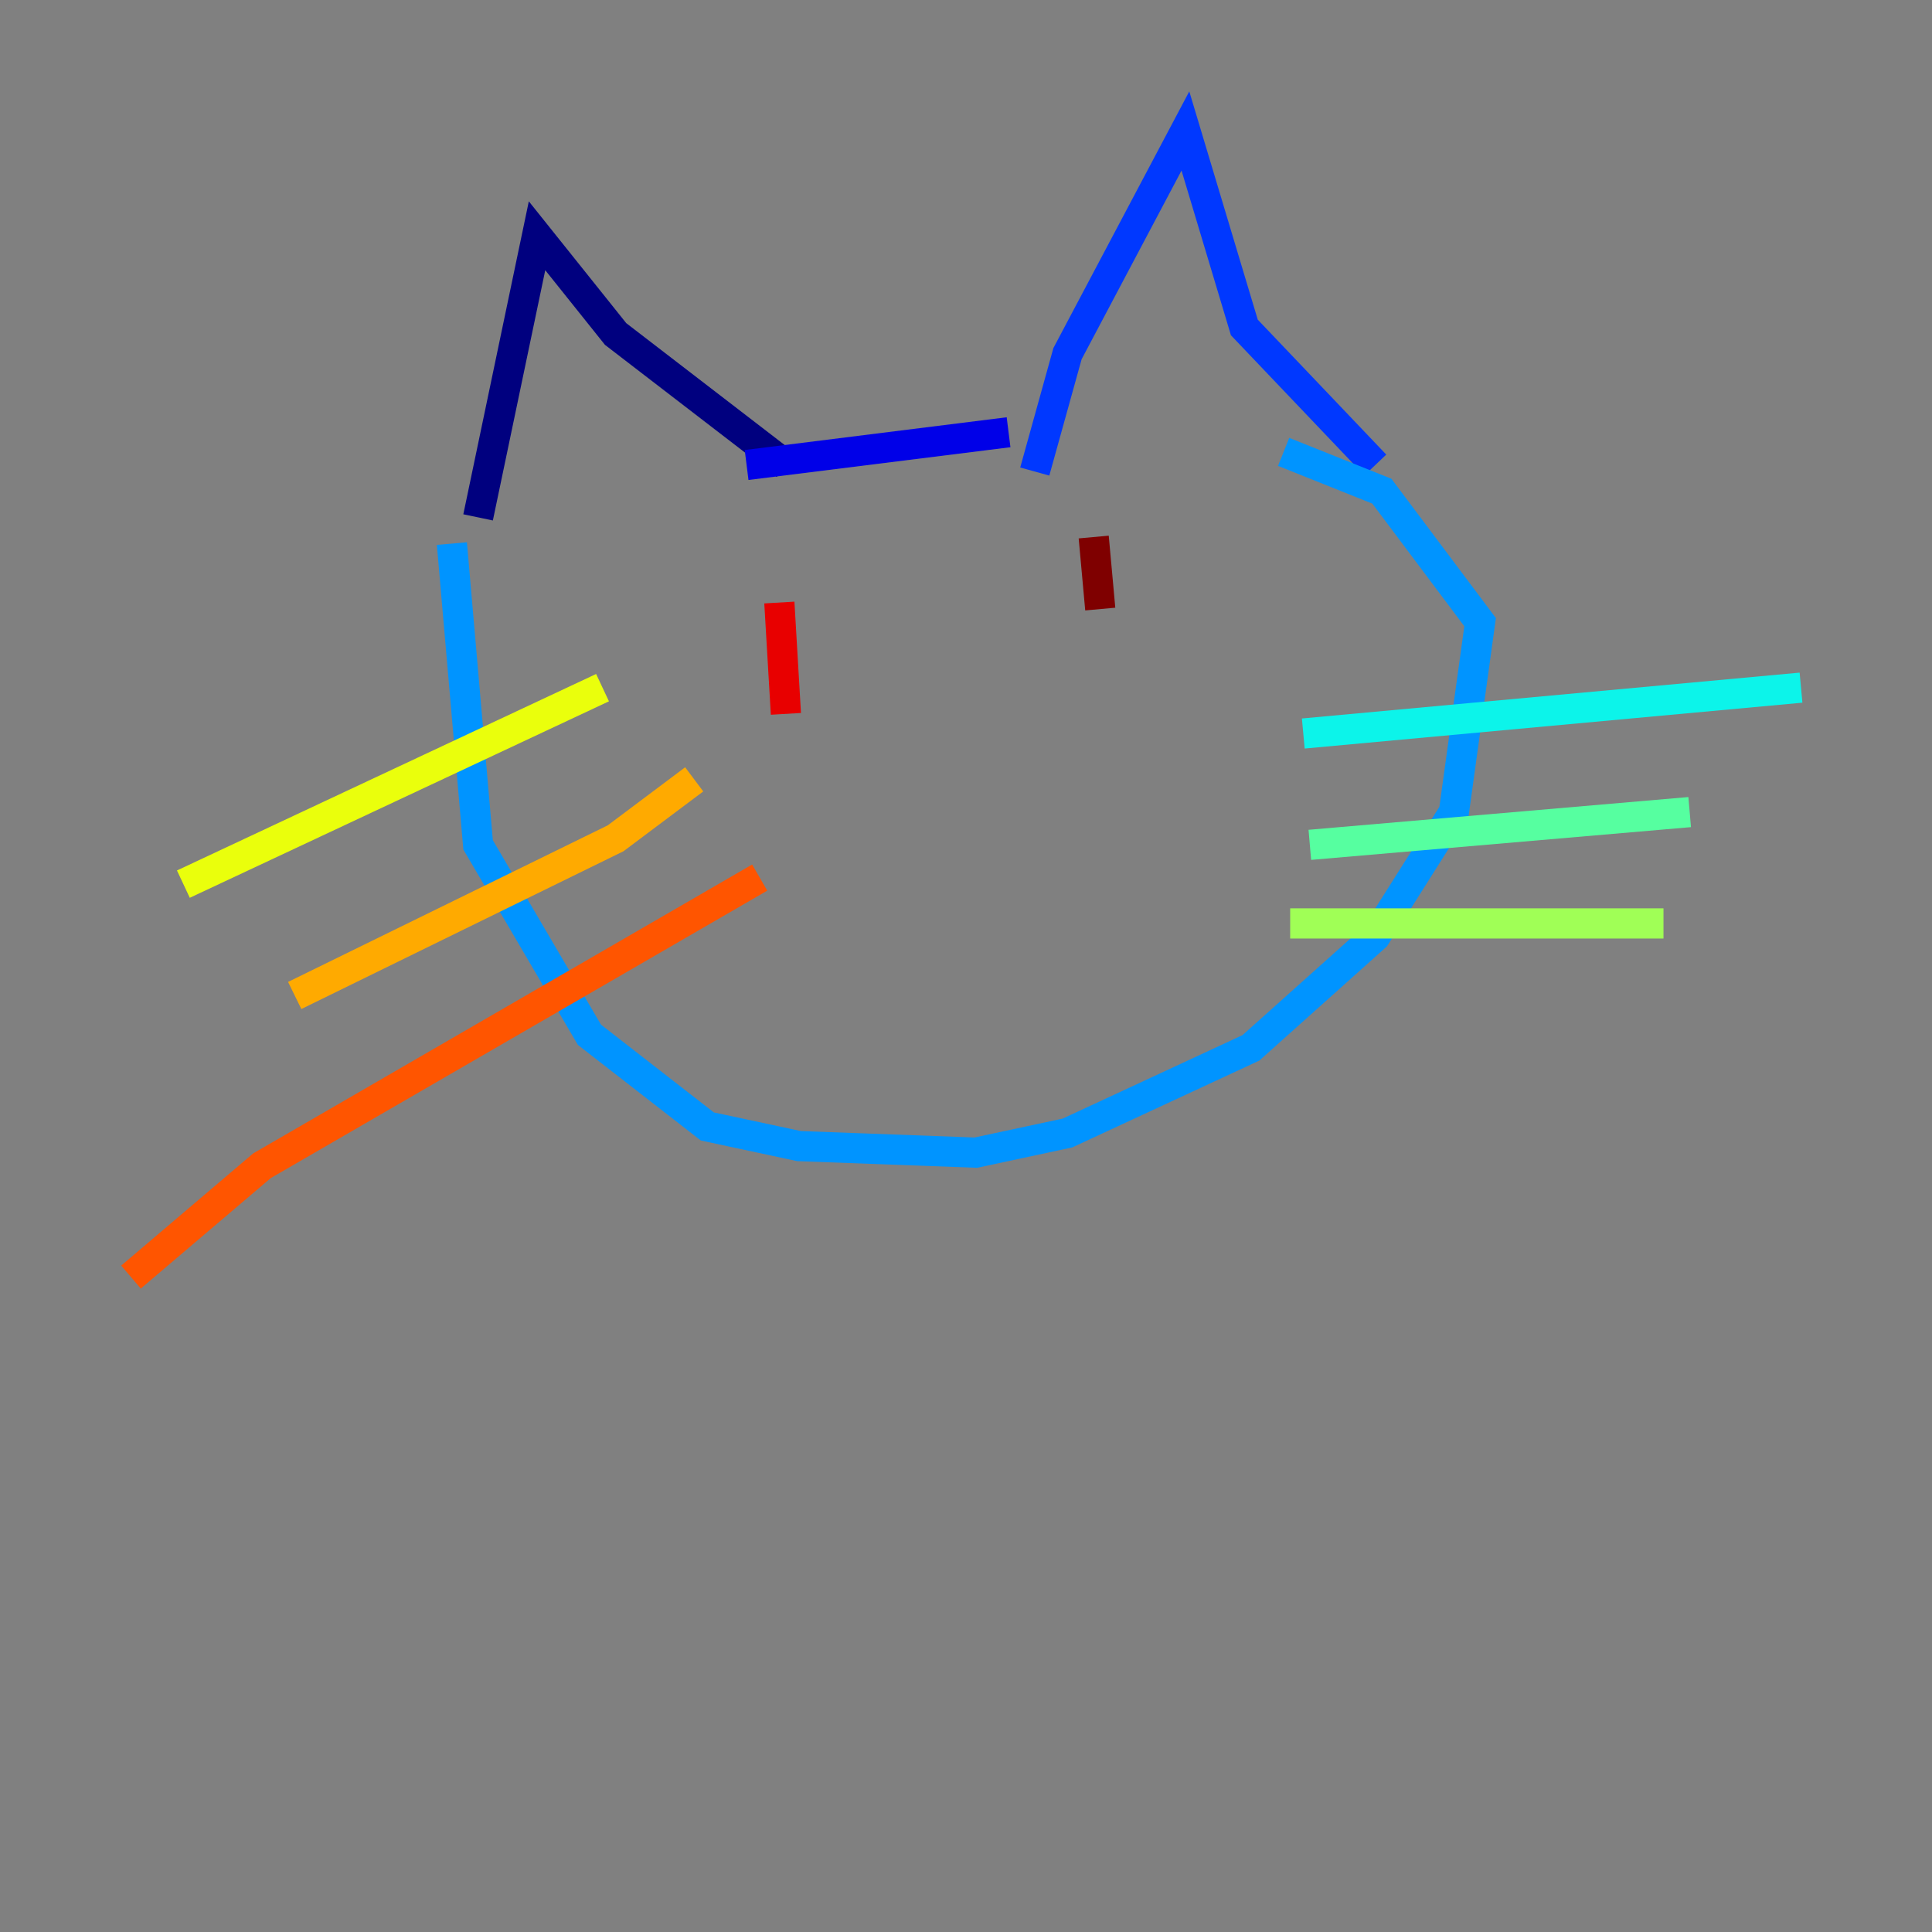 <?xml version="1.0" encoding="utf-8" ?>
<svg baseProfile="tiny" height="128" version="1.2" viewBox="0,0,128,128" width="128" xmlns="http://www.w3.org/2000/svg" xmlns:ev="http://www.w3.org/2001/xml-events" xmlns:xlink="http://www.w3.org/1999/xlink"><rect x="0" y="0" width="128" height="128" fill="#808080" stroke="none"/><defs /><polyline fill="none" points="31.675,34.278 35.58,15.62 40.786,22.129 52.068,30.807" stroke="#00007f" stroke-width="2" /><polyline fill="none" points="49.464,30.807 66.82,28.637" stroke="#0000e8" stroke-width="2" /><polyline fill="none" points="68.556,31.241 70.725,23.43 78.536,8.678 82.441,21.695 91.119,30.807" stroke="#0038ff" stroke-width="2" /><polyline fill="none" points="29.939,36.014 31.675,55.973 39.051,68.556 46.861,74.63 52.936,75.932 64.651,76.366 70.725,75.064 82.875,69.424 91.119,62.047 96.325,53.803 98.061,41.22 91.552,32.542 85.044,29.939" stroke="#0094ff" stroke-width="2" /><polyline fill="none" points="86.346,48.597 119.322,45.559" stroke="#0cf4ea" stroke-width="2" /><polyline fill="none" points="86.78,55.973 111.946,53.803" stroke="#56ffa0" stroke-width="2" /><polyline fill="none" points="85.478,61.18 110.21,61.18" stroke="#a0ff56" stroke-width="2" /><polyline fill="none" points="39.919,45.559 12.149,58.576" stroke="#eaff0c" stroke-width="2" /><polyline fill="none" points="45.993,51.634 40.786,55.539 19.525,65.953" stroke="#ffaa00" stroke-width="2" /><polyline fill="none" points="50.332,58.142 17.356,77.234 8.678,84.61" stroke="#ff5500" stroke-width="2" /><polyline fill="none" points="51.634,39.919 52.068,47.295" stroke="#e80000" stroke-width="2" /><polyline fill="none" points="72.461,35.58 72.895,40.352" stroke="#7f0000" stroke-width="2" /></svg>